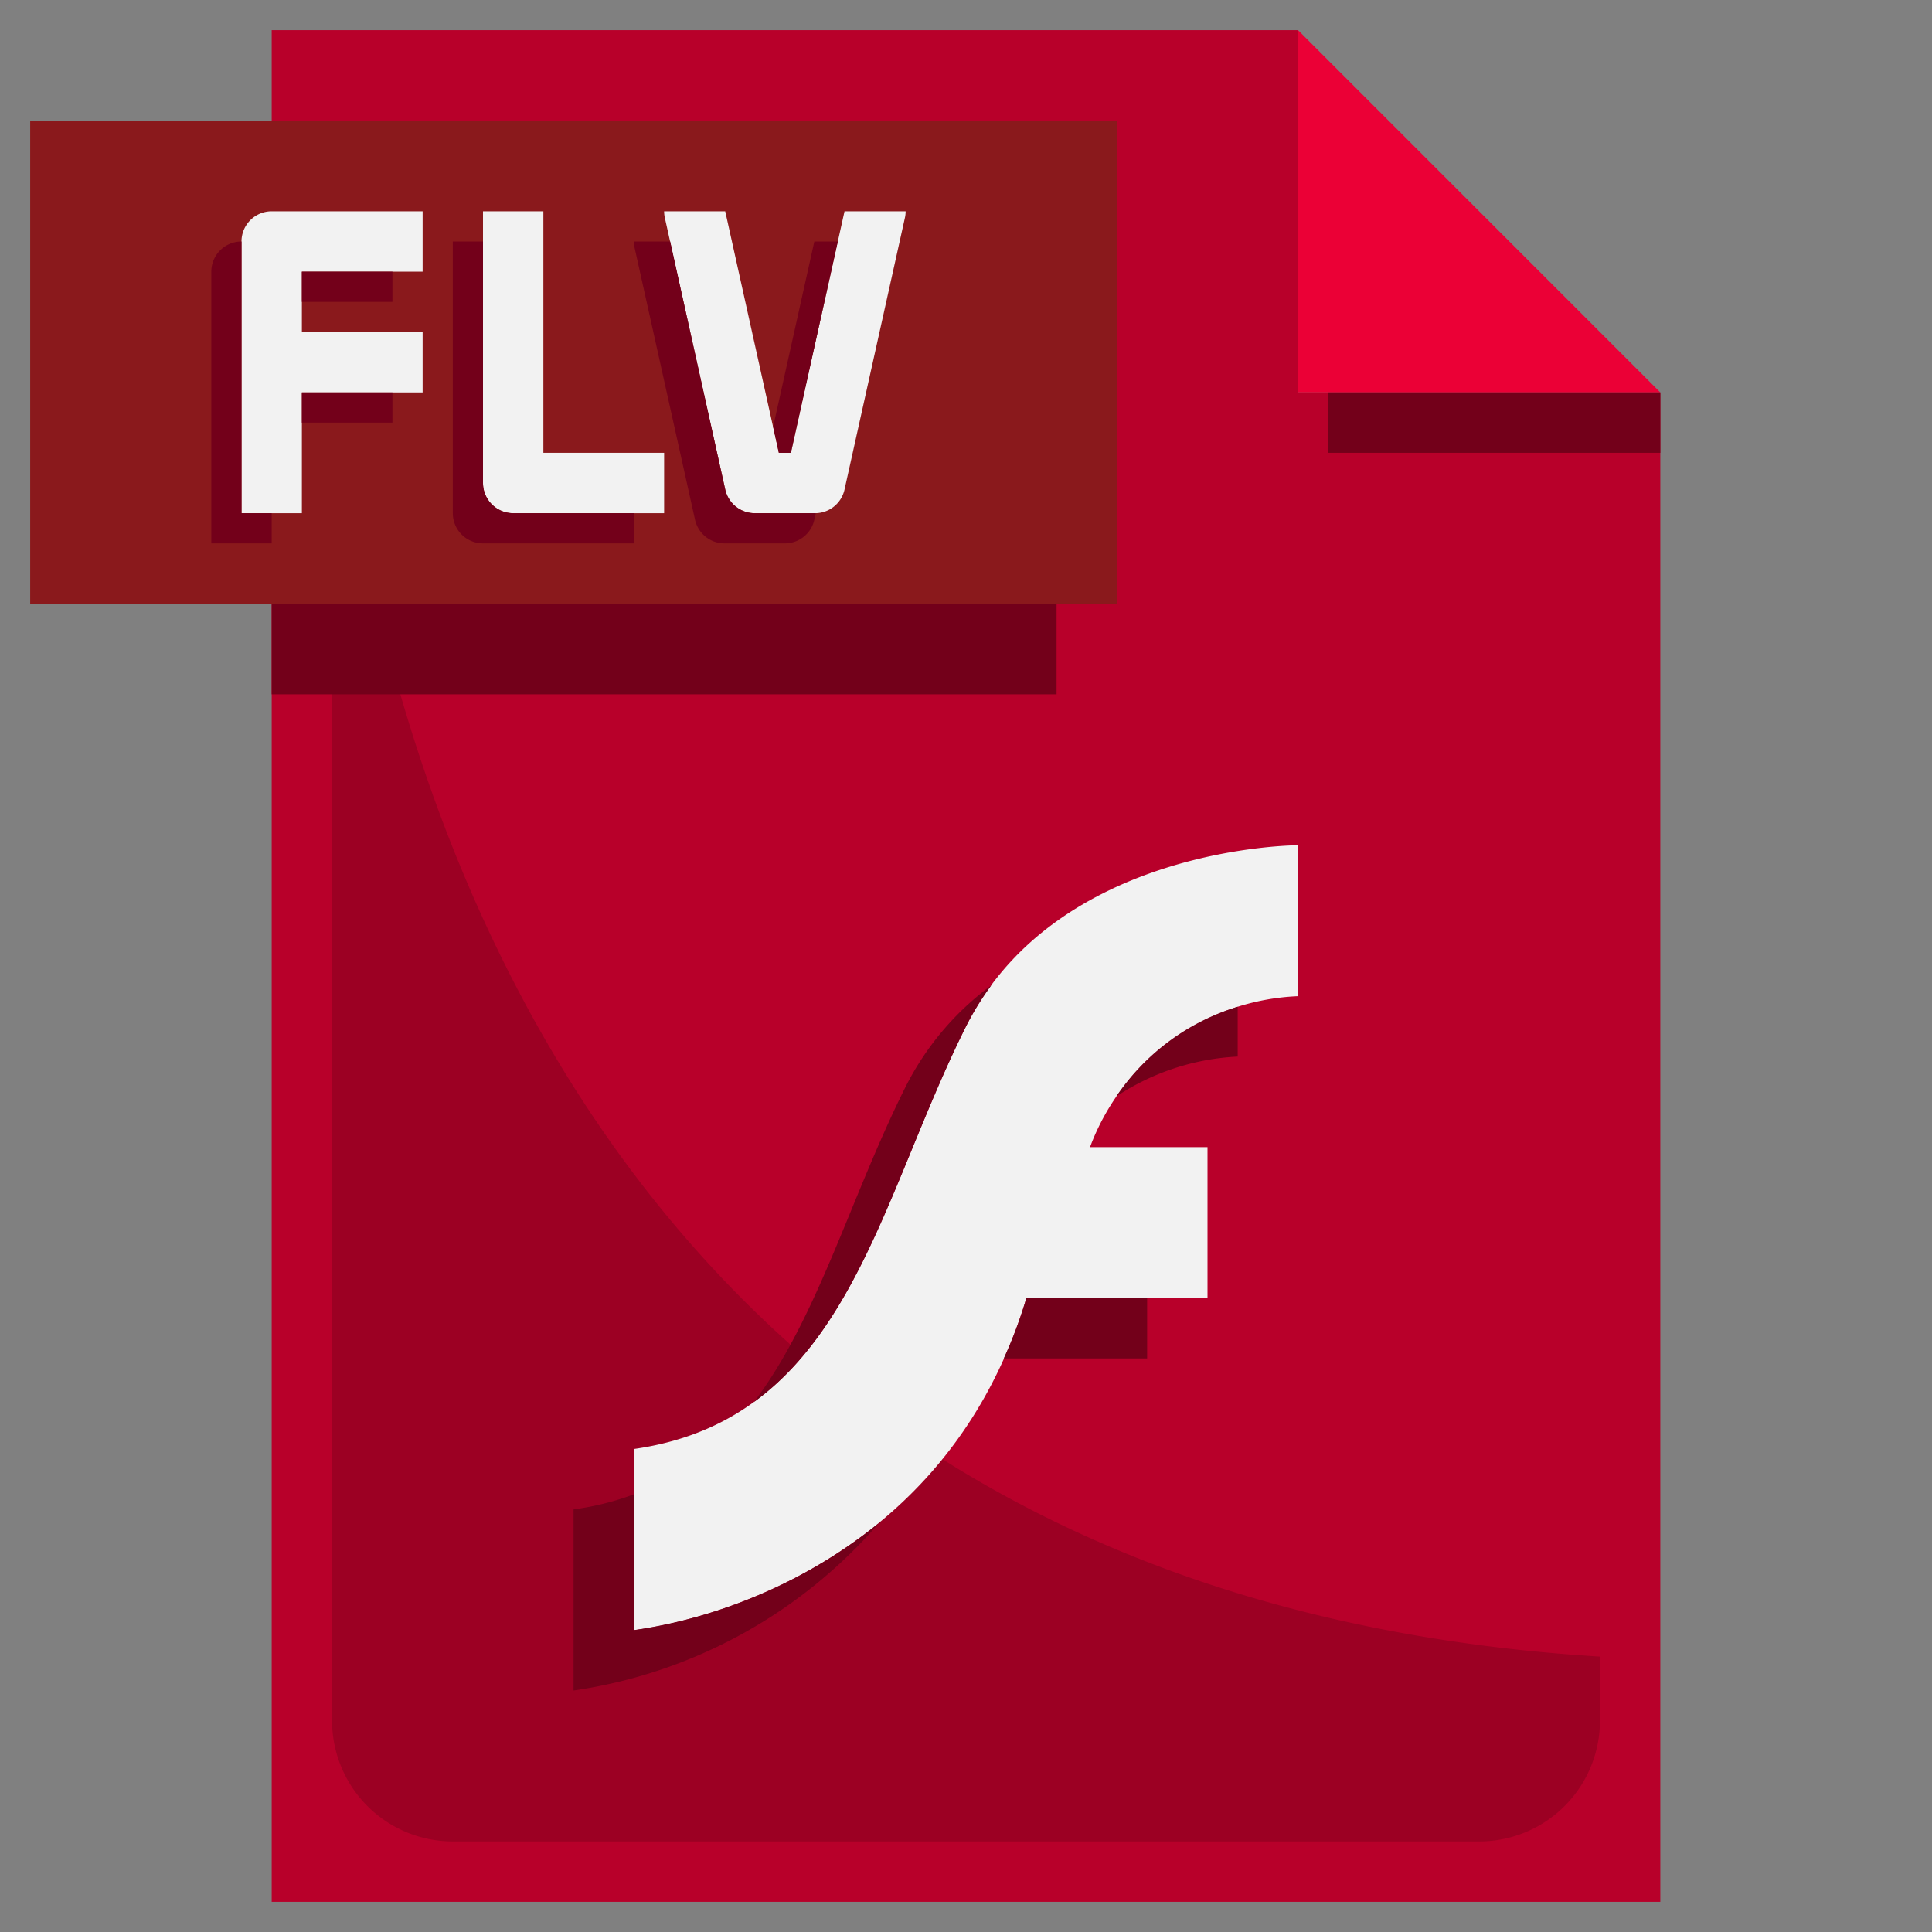 <svg xmlns="http://www.w3.org/2000/svg" viewBox="0 0 64 64"><rect x="0" y="0" width="64" height="64" fill="#808080" stroke="none"/><g id="_02-FLV" data-name="02-FLV"><path d="M43,1,55,13H43Z" style="fill:#eb0036"/><path d="M55,13V63H9V1H43V13Z" style="fill:#b8002a"/><path d="M11,9V57a4,4,0,0,0,4,4H49a4,4,0,0,0,4-4V54.877C11,52.289,11,9,11,9Z" style="fill:#9c0023"/><rect x="44" y="13" width="11" height="2" style="fill:#73001a"/><path d="M43,33V28s-8,0-11,6S28,47,21,48v6s10-1,13-11h6V38H36.108A7.691,7.691,0,0,1,43,33Z" style="fill:#f2f2f2"/><path d="M29.11,50.46A16.5,16.5,0,0,1,19,56V50a9.147,9.147,0,0,0,2-.5V54A16.854,16.854,0,0,0,29.11,50.46Z" style="fill:#73001a"/><path d="M38,43v2H33.25A14.294,14.294,0,0,0,34,43Z" style="fill:#73001a"/><path d="M32.84,32.64A9.712,9.712,0,0,0,32,34c-2.31,4.62-3.43,9.83-7.02,12.44C27.1,43.63,28.18,39.63,30,36A9.446,9.446,0,0,1,32.84,32.64Z" style="fill:#73001a"/><path d="M41,33.35V35a7.968,7.968,0,0,0-4.02,1.32A7.456,7.456,0,0,1,41,33.35Z" style="fill:#73001a"/><rect x="1" y="4" width="36" height="16" style="fill:#8a191c"/><rect x="9" y="20" width="26" height="3" style="fill:#73001a"/><path d="M8,8v9h2V13h4V11H10V9h4V7H9A1,1,0,0,0,8,8Z" style="fill:#f2f2f2"/><path d="M18,7H16v9a1,1,0,0,0,1,1h5V15H18Z" style="fill:#f2f2f2"/><path d="M26.2,15h-.4L24.024,7H22a.988.988,0,0,0,.024.217l2,9A1,1,0,0,0,25,17h2a1,1,0,0,0,.976-.783l2-9A.988.988,0,0,0,30,7H27.976Z" style="fill:#f2f2f2"/><rect x="10" y="9" width="3" height="1" style="fill:#73001a"/><path d="M8,8A1,1,0,0,0,7,9v9H9V17H8Z" style="fill:#73001a"/><rect x="10" y="13" width="3" height="1" style="fill:#73001a"/><path d="M16,16V8H15v9a1,1,0,0,0,1,1h5V17H17A1,1,0,0,1,16,16Z" style="fill:#73001a"/><path d="M25,17a1,1,0,0,1-.976-.783L22.2,8H21a.988.988,0,0,0,.024.217l2,9A1,1,0,0,0,24,18h2a1,1,0,0,0,.976-.783L27.025,17c-.009,0-.016,0-.025,0Z" style="fill:#73001a"/><polygon points="26.198 15 27.753 8 26.976 8 25.611 14.14 25.802 15 26.198 15" style="fill:#73001a"/></g></svg>
